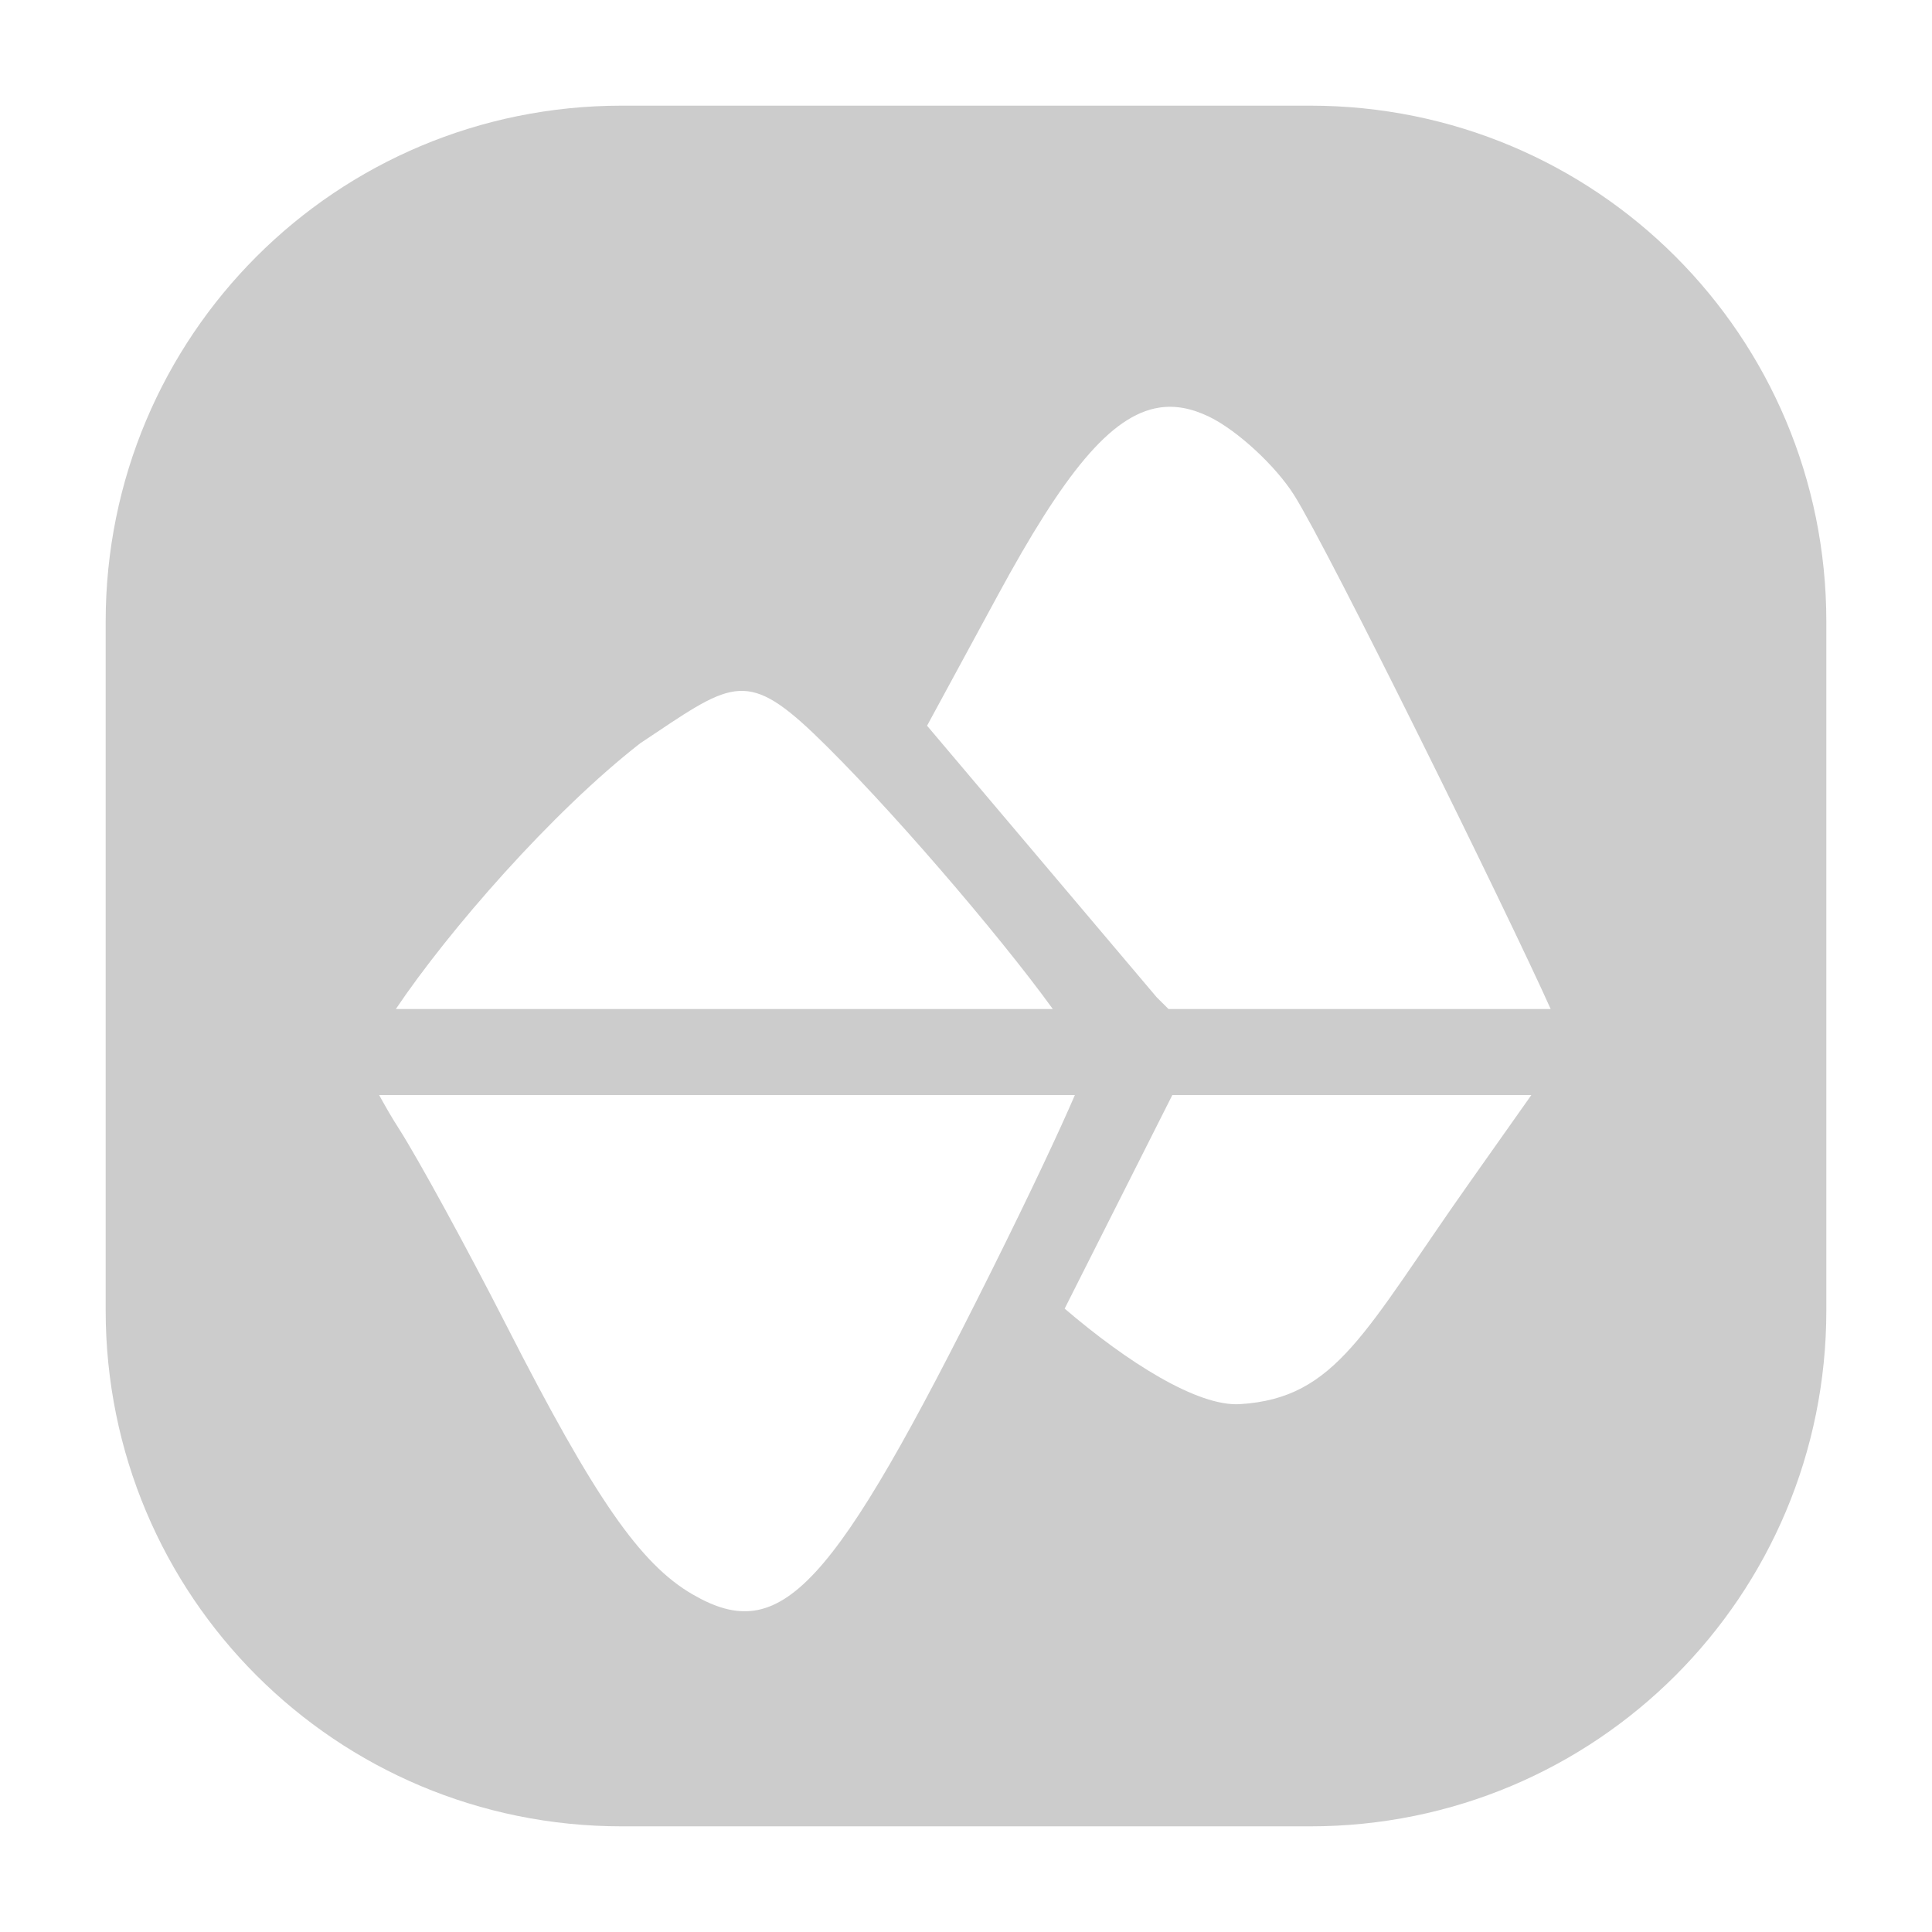 <svg xmlns="http://www.w3.org/2000/svg" xmlns:svg="http://www.w3.org/2000/svg" id="svg24" width="64" height="64" version="1.1"><path style="fill:#ccc;stroke-width:1.425" id="rect4" d="M 20.6,3.5 C 11.127,3.5 3.5,11.127 3.5,20.6 V 43.4 c 0,9.473 7.627,17.1 17.1,17.1 h 22.8 c 9.473,0 17.1,-7.627 17.1,-17.1 V 20.6 C 60.5,11.127 52.873,3.5 43.4,3.5 Z m 17.799,10.003 c 0.539,-0.083 1.086,0.024 1.664,0.306 0.927,0.453 2.186,1.615 2.8,2.583 1.147,1.81 7.085,13.863 8.505,17.033 H 38.708 l -0.392,-0.39 -7.606,-8.995 2.352,-4.336 c 2.168,-3.997 3.721,-5.951 5.338,-6.201 z m -14.061,9.399 c 0.779,-0.105 1.471,0.307 2.613,1.394 2.374,2.271 6.139,6.658 7.924,9.129 H 13.113 c 1.752,-2.604 5.175,-6.53 8.099,-8.806 1.485,-0.988 2.347,-1.612 3.126,-1.717 z M 12.559,36.275 H 35.607 c -0.489,1.136 -1.432,3.155 -2.783,5.867 -5.263,10.562 -6.942,12.376 -9.878,10.676 -1.74,-1.008 -3.249,-3.187 -6.162,-8.895 -1.332,-2.611 -2.944,-5.559 -3.579,-6.549 C 12.953,36.982 12.75,36.62 12.559,36.275 Z m 26.276,0 h 11.893 l -2.048,2.9 c -3.482,4.929 -4.396,7.139 -7.601,7.339 -1.405,0.088 -3.731,-1.385 -5.811,-3.164 z"/></svg>